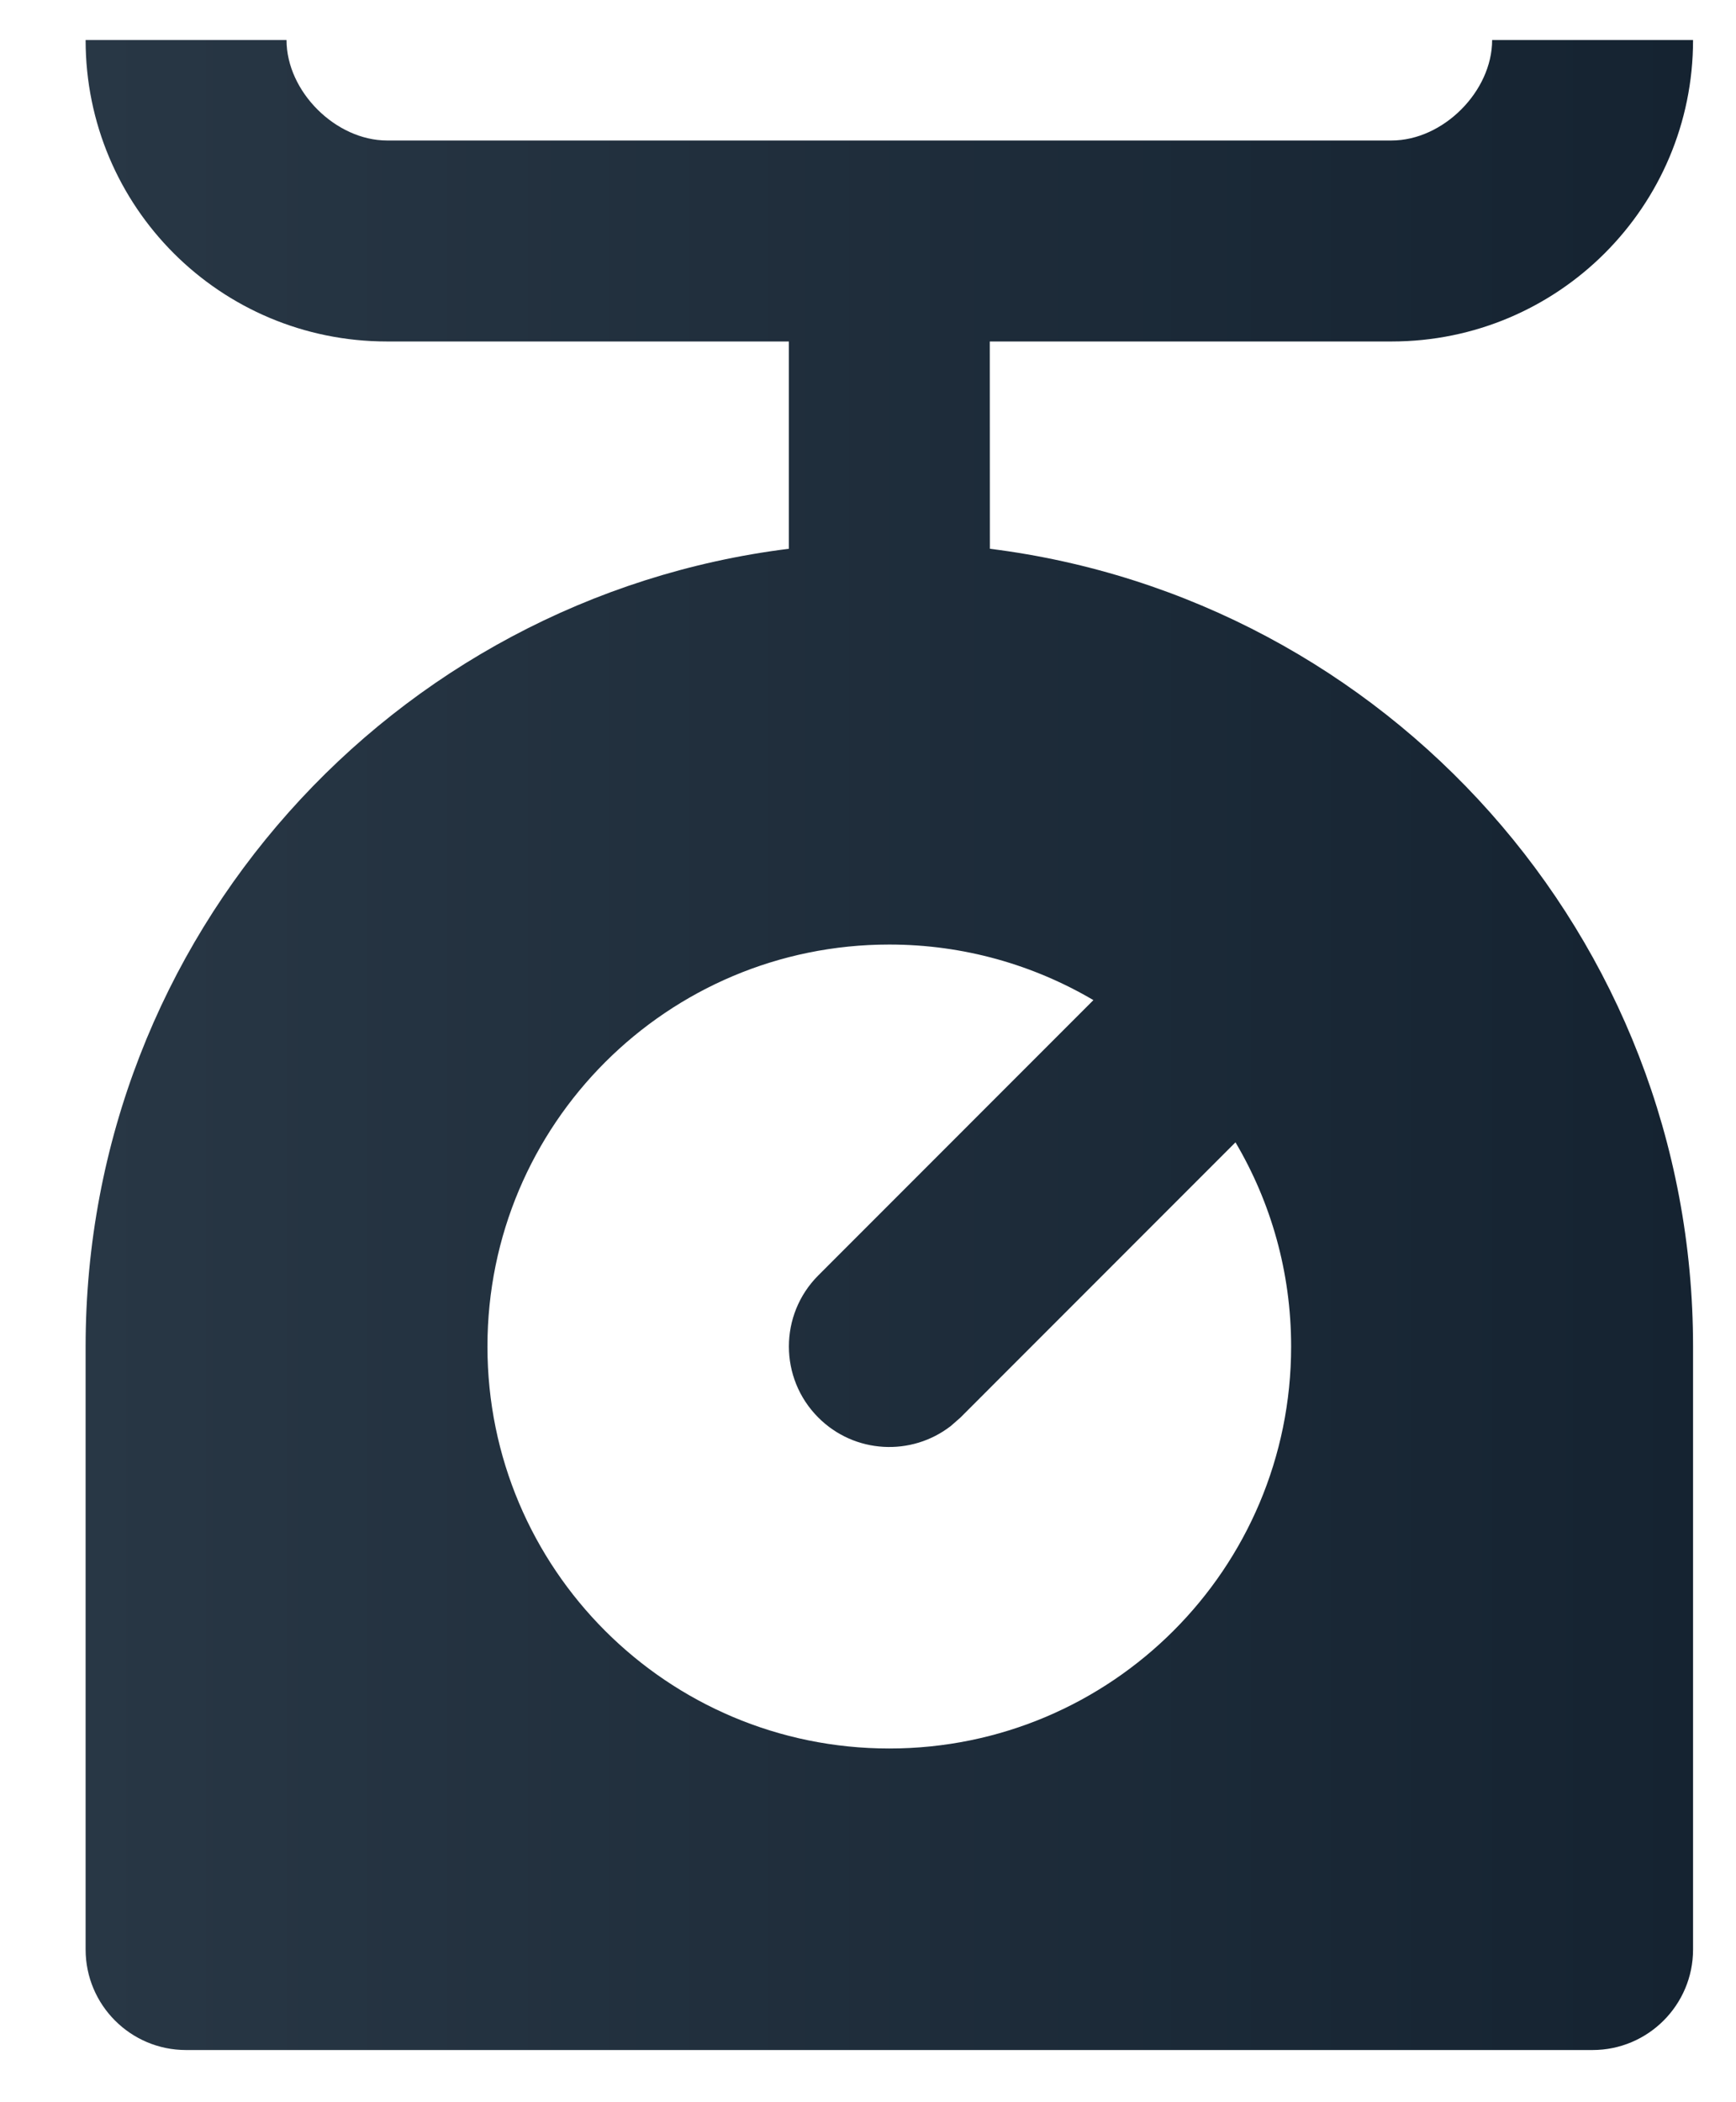<svg width="19" height="23" viewBox="0 0 19 23" fill="none" xmlns="http://www.w3.org/2000/svg">
<path d="M3.136 0.438C3.136 1.002 3.675 1.537 4.236 1.537H15.231C15.795 1.537 16.331 0.999 16.331 0.438H18.53C18.53 2.26 17.053 3.736 15.231 3.736H10.833L10.834 6.004C15.173 6.546 18.53 10.247 18.53 14.732V21.329C18.53 21.936 18.037 22.429 17.43 22.429H2.036C1.429 22.429 0.937 21.936 0.937 21.329V14.732C0.937 10.246 4.295 6.545 8.634 6.004V3.736H4.236C2.41 3.736 0.937 2.263 0.937 0.438H3.136ZM9.733 10.334C7.303 10.334 5.335 12.302 5.335 14.732C5.335 17.162 7.303 19.13 9.733 19.13C12.163 19.13 14.131 17.162 14.131 14.732C14.131 13.916 13.909 13.153 13.522 12.498L10.511 15.51L10.407 15.601C9.976 15.936 9.352 15.906 8.956 15.509C8.527 15.08 8.527 14.383 8.956 13.954L11.967 10.942C11.312 10.557 10.549 10.334 9.733 10.334Z" fill="url(#paint0_linear)"/>
<defs>
<linearGradient id="paint0_linear" x1="0.937" y1="11.433" x2="18.53" y2="11.433" gradientUnits="userSpaceOnUse">
<stop stop-color="#283745"/>
<stop offset="1" stop-color="#152331"/>
</linearGradient>
</defs>
</svg>
